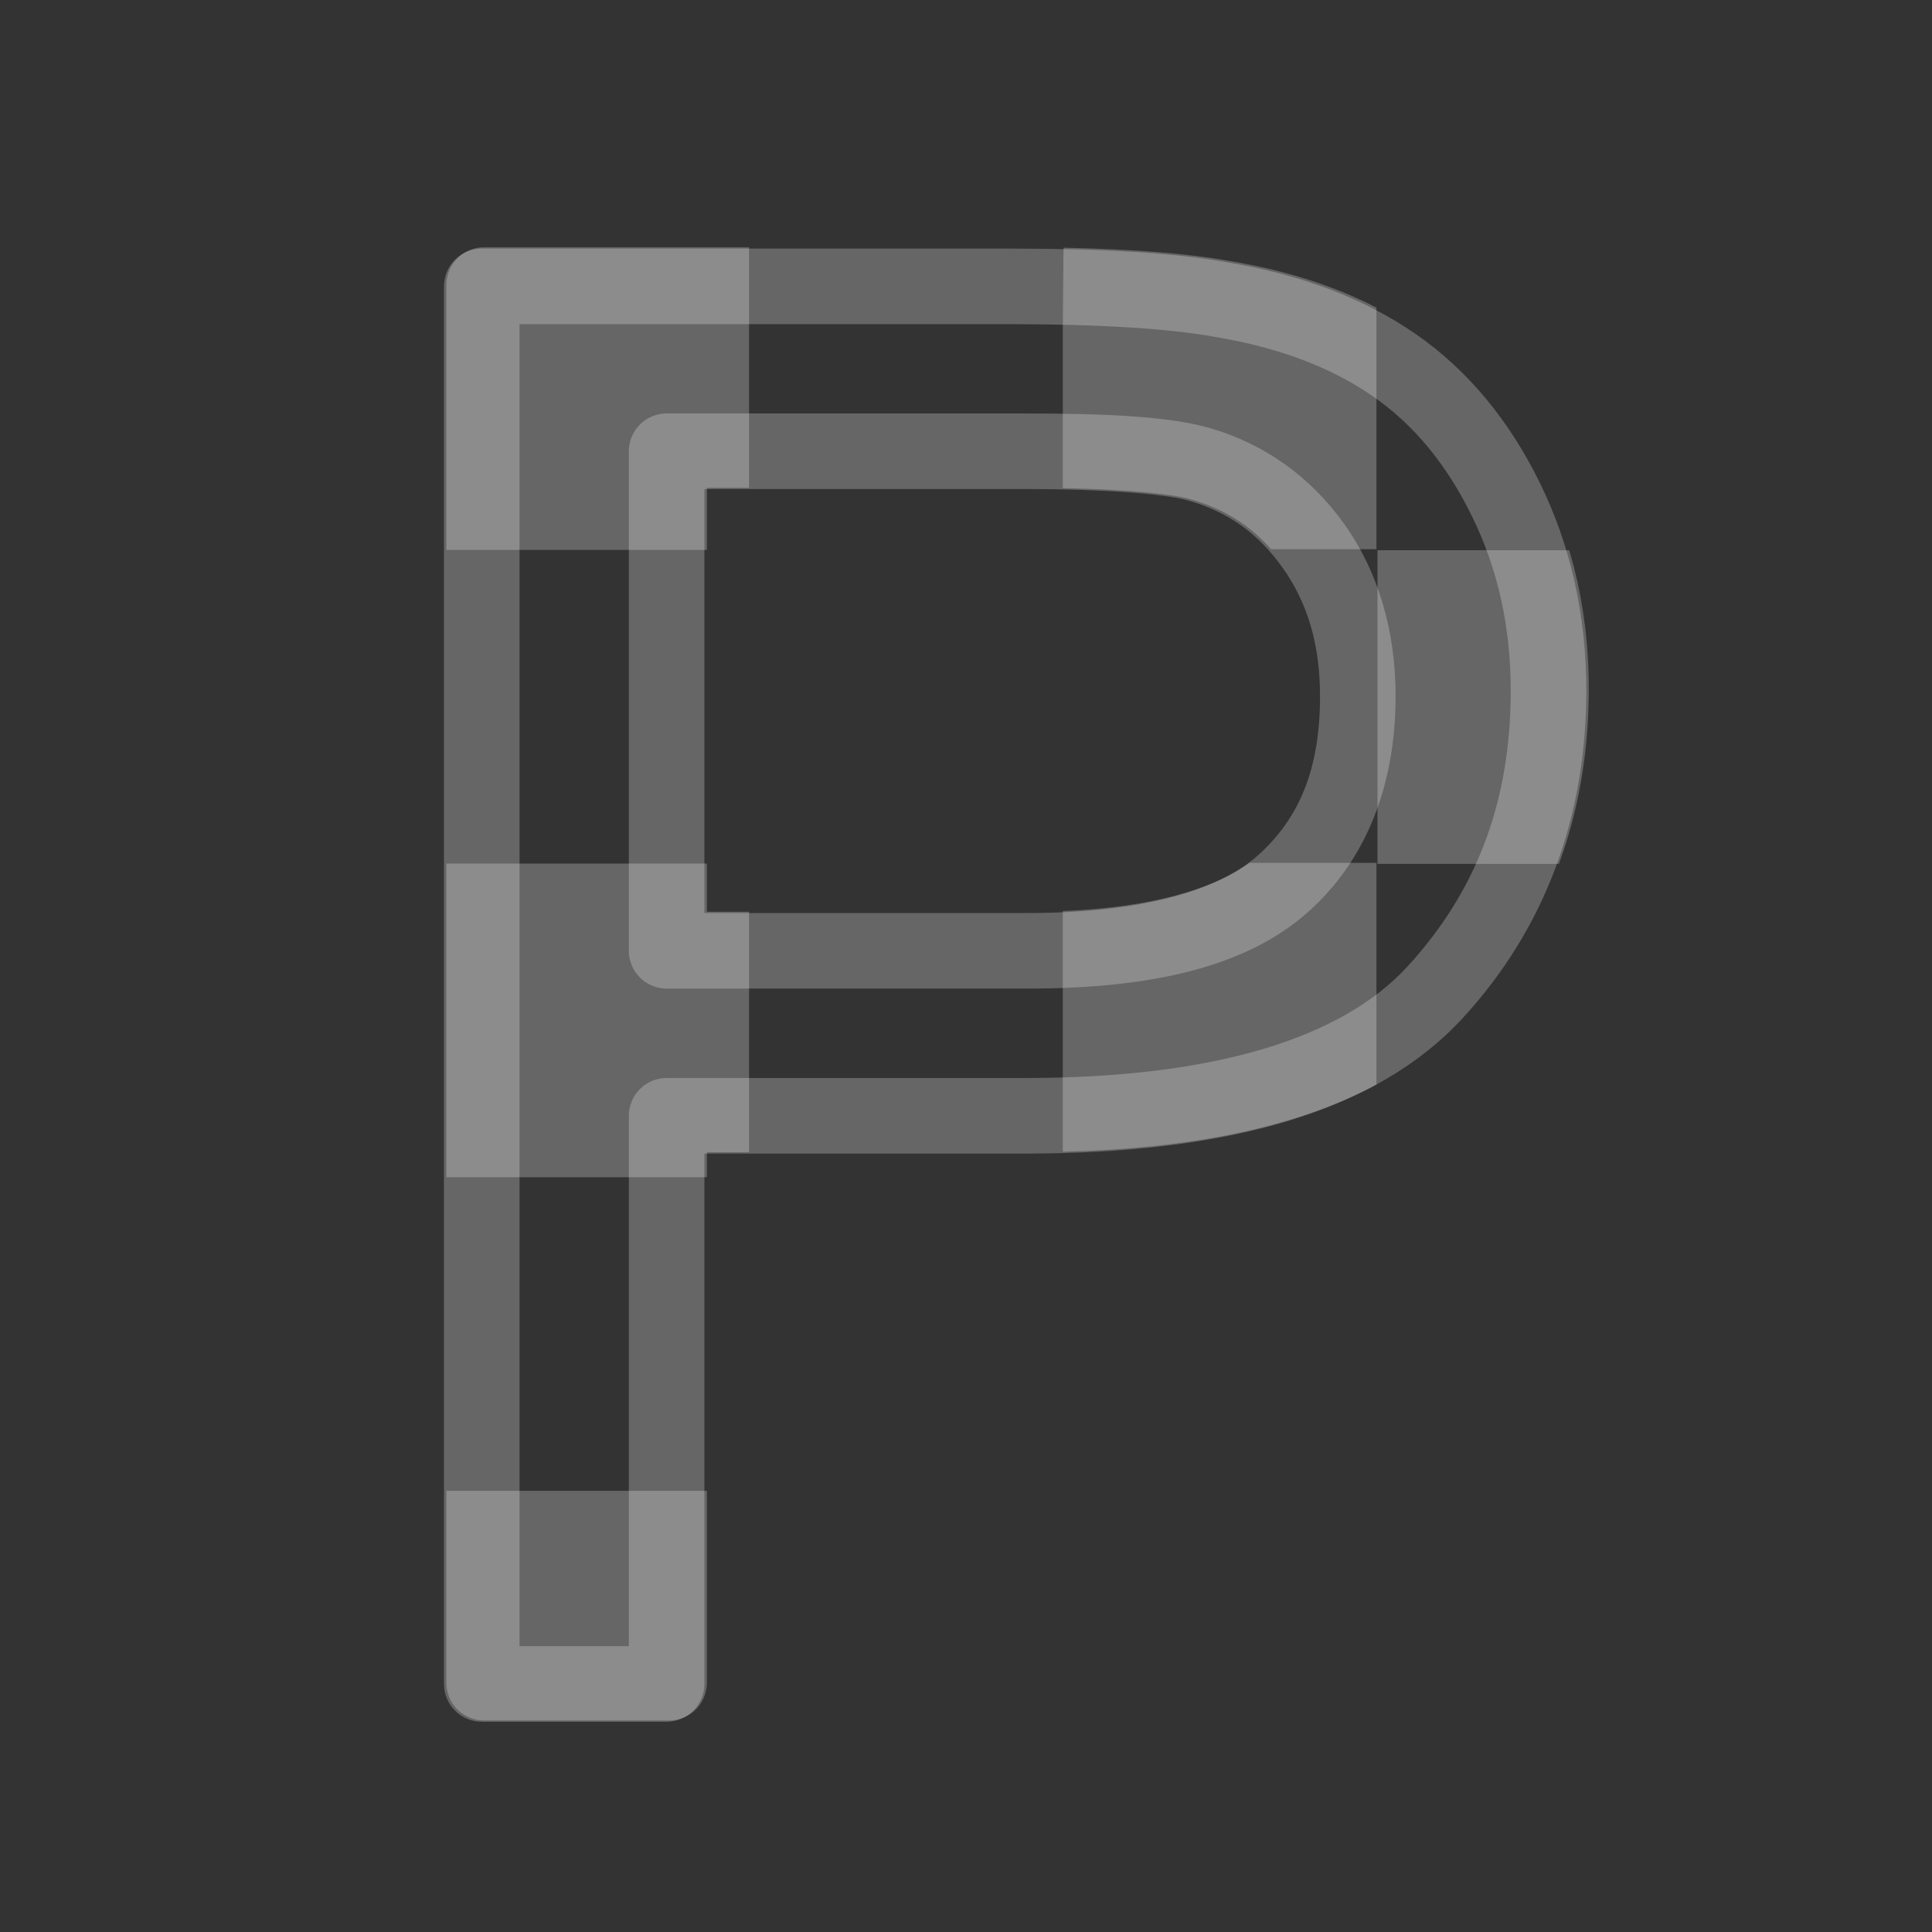 <svg width="580" height="580" viewBox="0 0 580 580" fill="none" xmlns="http://www.w3.org/2000/svg">
<rect x="0" y="0" width="580" height="580" fill="#333333" stroke="none"/>
<path opacity="0.25" d="M145.344 74.219C142.374 74.219 139.412 75.431 137.312 77.531C135.213 79.631 134 82.593 134 85.562V165.094H212.219V146.438H224.875V74.219H145.344ZM319.062 99.25V146.531C337.92 146.897 351.12 148.208 357 149.75C357.024 149.756 357.07 149.775 357.094 149.781C367.039 152.547 374.956 157.387 381.625 164.875H413.219V92.344C400.396 85.731 385.756 81.133 369.5 78.406C369.443 78.396 369.37 78.385 369.312 78.375C356.485 76.058 339.933 74.777 319.274 74.366L319.062 99.25ZM413.531 165.188V259.344H468C473.959 243.141 476.969 225.578 476.969 206.906C476.968 192.344 475.023 178.392 471.094 165.188H413.531ZM375.094 259.031C363.984 267.043 345.432 272.438 319.062 273.5V345.75C357.763 344.786 389.349 338.413 413.219 325.594V259.031H375.094ZM134 259.25V353.406H212.219V345.906H224.875V273.719H212.219V259.25H134ZM134 447.562V505.156C134 508.126 135.213 511.088 137.312 513.188C139.412 515.287 142.374 516.5 145.344 516.5H200.875C203.845 516.5 206.806 515.287 208.906 513.188C211.006 511.088 212.218 508.126 212.219 505.156V447.562H134Z" fill="white"/>
<path opacity="0.25" d="M144.625 74.625C141.617 74.625 138.731 75.821 136.604 77.948C134.477 80.075 133.282 82.96 133.281 85.969V505.531C133.282 508.54 134.477 511.425 136.604 513.552C138.731 515.679 141.617 516.875 144.625 516.875H200.125C203.133 516.875 206.019 515.679 208.146 513.552C210.273 511.425 211.468 508.54 211.469 505.531V346.312H307.75C368.665 346.313 413.15 333.897 439.188 305.562C463.734 278.85 476.218 245.4 476.219 207.312C476.218 184.971 471.619 164.063 462.344 145.094C453.141 126.276 440.632 111.086 424.969 100.25C409.451 89.516 390.563 82.471 368.75 78.812C368.693 78.802 368.62 78.792 368.562 78.781C352.645 75.907 330.993 74.625 302.875 74.625H144.625ZM155.969 97.312H302.875C330.37 97.313 351.236 98.68 364.688 101.125C364.74 101.136 364.792 101.146 364.844 101.156C384.163 104.376 399.767 110.401 412.062 118.906C424.256 127.342 434.158 139.154 441.938 155.062C449.643 170.821 453.531 188.058 453.531 207.312C453.531 240.587 443.334 267.513 422.469 290.219C403.094 311.303 365.516 323.625 307.75 323.625H200.125C197.117 323.625 194.231 324.821 192.104 326.948C189.977 329.075 188.782 331.96 188.781 334.969V494.187H155.969V97.312V97.312ZM200.125 124.125C197.117 124.125 194.231 125.321 192.104 127.448C189.977 129.575 188.782 132.46 188.781 135.469V285.438C188.782 288.446 189.977 291.331 192.104 293.458C194.231 295.586 197.117 296.781 200.125 296.781H308.594C345.873 296.781 374.146 290.225 392.562 273.906C410.185 258.292 418.968 235.616 418.969 209.031C418.968 189.566 413.917 171.917 403.594 157.375C393.364 142.966 379.128 132.906 362.281 128.25C362.25 128.239 362.219 128.229 362.188 128.219C350.398 125.091 333.027 124.125 307.469 124.125H200.125L200.125 124.125ZM211.469 146.812H307.469C332.172 146.813 349.28 148.303 356.25 150.125C356.281 150.133 356.344 150.148 356.375 150.156C368.467 153.525 377.605 159.952 385.094 170.5C392.515 180.954 396.281 193.388 396.281 209.031C396.281 230.912 390.025 245.808 377.5 256.906C365.769 267.301 343.057 274.094 308.594 274.094H211.469V146.812V146.812Z" fill="white"/>
</svg>
